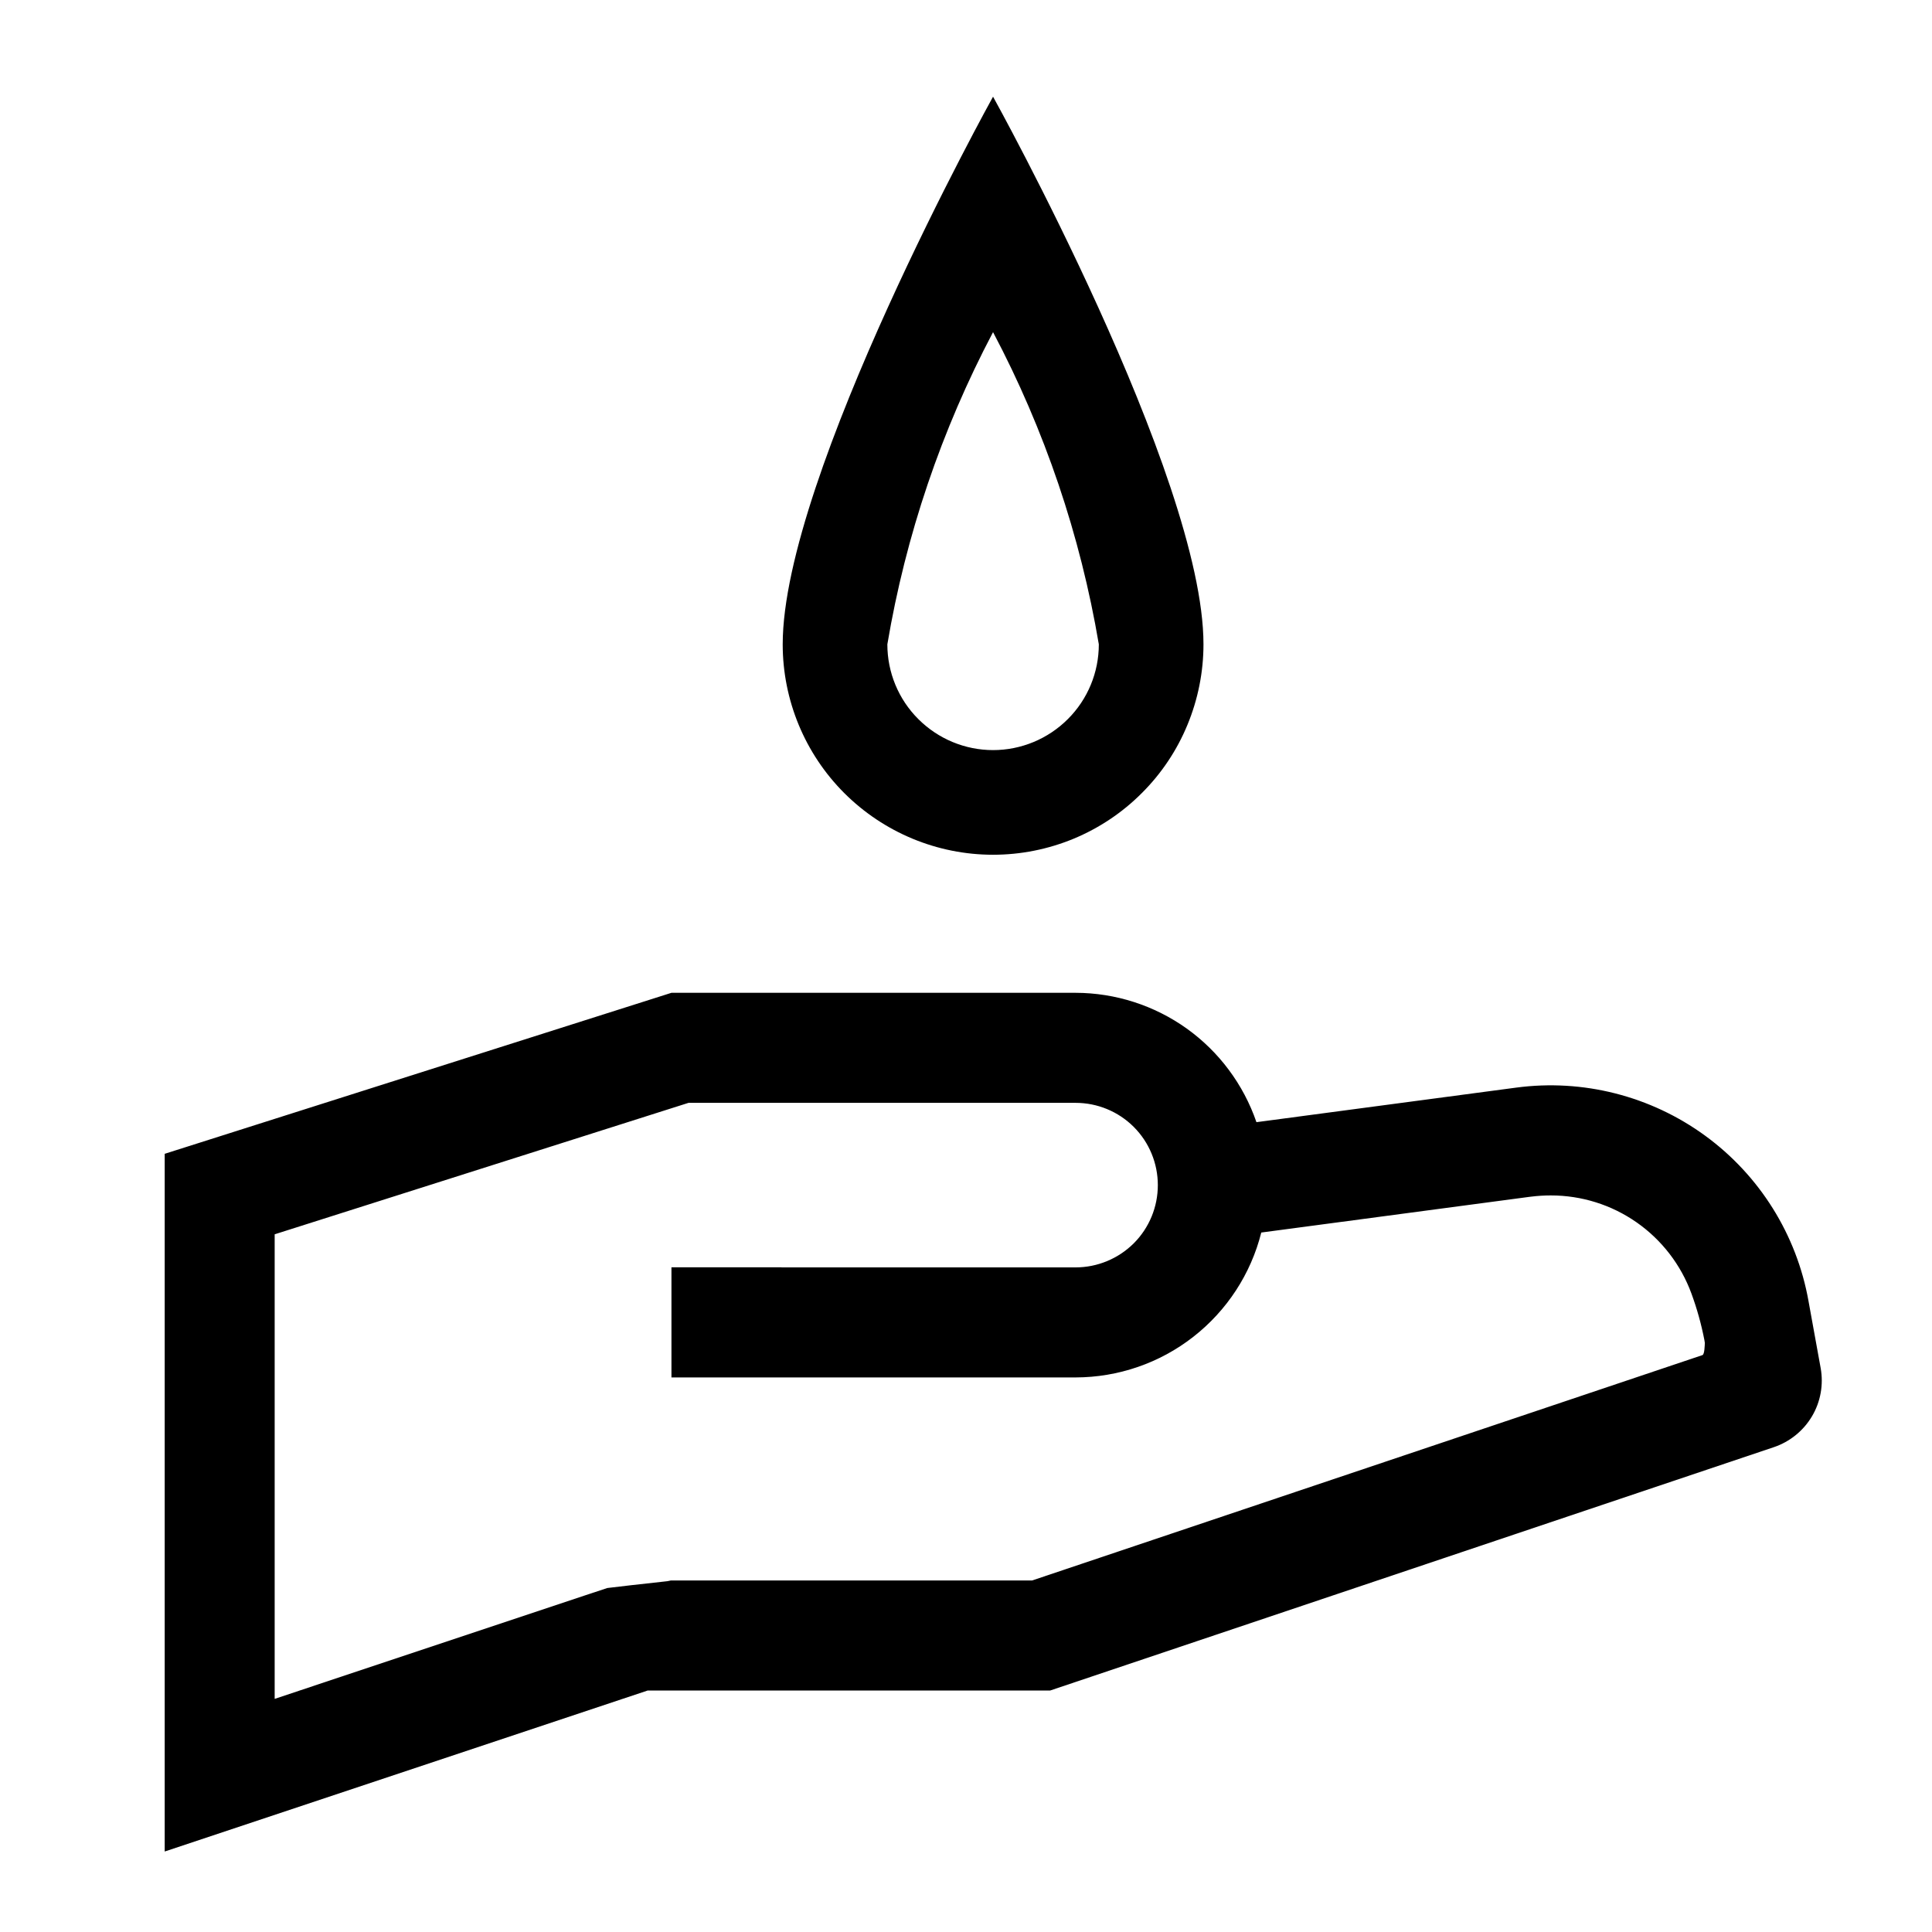 <svg width="24" height="24" viewBox="0 0 24 24" fill="none" xmlns="http://www.w3.org/2000/svg">
<path d="M12.336 10.618C12.68 10.618 13.02 10.55 13.337 10.419C13.654 10.287 13.942 10.095 14.184 9.852C14.427 9.61 14.62 9.322 14.751 9.004C14.882 8.687 14.95 8.347 14.95 8.004C14.95 5.913 12.336 1.201 12.336 1.201C12.336 1.201 9.723 5.913 9.723 8.004C9.723 8.697 9.998 9.362 10.488 9.852C10.979 10.342 11.643 10.618 12.336 10.618ZM12.336 4.126C12.978 5.341 13.421 6.65 13.65 8.004C13.65 8.353 13.512 8.687 13.265 8.933C13.019 9.179 12.685 9.318 12.336 9.318C11.988 9.318 11.654 9.179 11.408 8.933C11.161 8.687 11.023 8.353 11.023 8.004C11.251 6.65 11.695 5.341 12.336 4.126ZM22.466 16.163C22.319 15.338 21.859 14.602 21.182 14.108C20.505 13.614 19.663 13.4 18.833 13.511L15.608 13.94C15.447 13.472 15.144 13.065 14.742 12.777C14.339 12.489 13.856 12.334 13.361 12.333H8.341L2.046 14.333V23L8.046 21H13.046L22.036 17.977C22.234 17.91 22.402 17.774 22.509 17.594C22.616 17.414 22.654 17.201 22.617 16.995L22.466 16.163ZM21.15 16.833L12.822 19.633H8.335L8.291 19.642L7.841 19.692L7.544 19.727L7.266 19.819L3.412 21.104V15.333L8.553 13.7H13.361C13.632 13.7 13.892 13.807 14.084 13.999C14.276 14.191 14.383 14.451 14.383 14.722C14.383 14.993 14.276 15.253 14.084 15.445C13.892 15.636 13.632 15.744 13.361 15.744H9.708V15.743H8.341V17.111H13.361C13.891 17.11 14.406 16.933 14.823 16.607C15.241 16.281 15.539 15.825 15.668 15.311L18.997 14.868L19.022 14.865C19.103 14.855 19.184 14.85 19.265 14.85C19.646 14.85 20.018 14.966 20.331 15.185C20.643 15.403 20.881 15.712 21.012 16.07C21.081 16.258 21.135 16.452 21.173 16.649L21.178 16.681C21.177 16.707 21.175 16.824 21.149 16.833L21.15 16.833Z" fill="black"/>
</svg>
